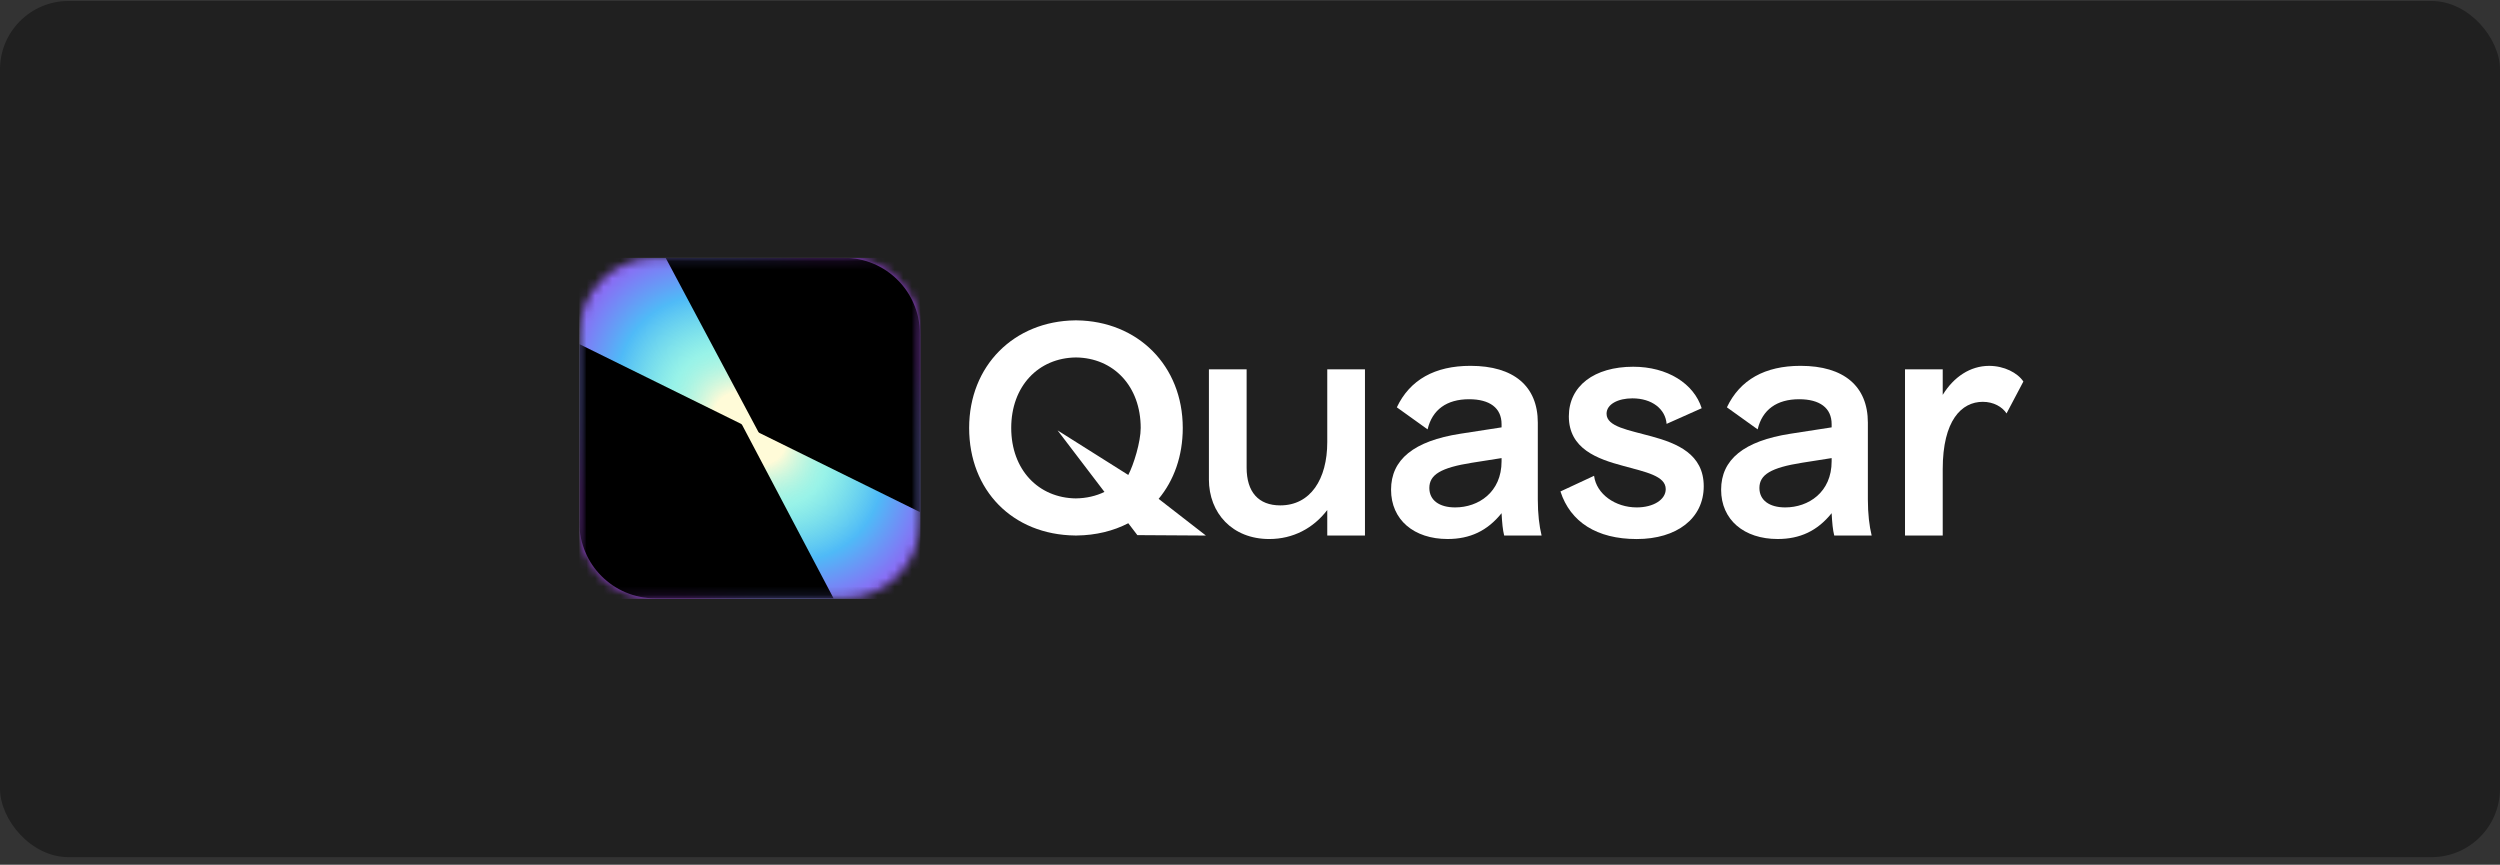 <svg width="292" height="101" viewBox="0 0 292 101" fill="none" xmlns="http://www.w3.org/2000/svg">
<rect x="0" y="0" width="292" height="101" fill="#333333" stroke="none"/>
<rect y="0.115" width="292" height="100" rx="8" fill="#202020"/>
<g clip-path="url(#clip0_504_4088)">
<mask id="mask0_504_4088" style="mask-type:alpha" maskUnits="userSpaceOnUse" x="67" y="30" width="41" height="40">
<path d="M98.598 30.115H76.511C71.628 30.115 67.67 34.073 67.67 38.956V61.043C67.67 65.926 71.628 69.884 76.511 69.884H98.598C103.481 69.884 107.439 65.926 107.439 61.043V38.956C107.439 34.073 103.481 30.115 98.598 30.115Z" fill="white"/>
</mask>
<g mask="url(#mask0_504_4088)">
<path d="M67.629 34.428C67.629 32.023 69.579 30.074 71.983 30.074H103.099C105.503 30.074 107.453 32.023 107.453 34.428V65.544C107.453 67.948 105.503 69.898 103.099 69.898H71.983C69.579 69.898 67.629 67.948 67.629 65.544V34.428Z" fill="white"/>
<path d="M67.67 30.115H107.503V69.948H67.67V30.115Z" fill="url(#paint0_radial_504_4088)"/>
</g>
<mask id="mask1_504_4088" style="mask-type:luminance" maskUnits="userSpaceOnUse" x="67" y="30" width="41" height="40">
<path d="M107.439 30.115H67.67V69.884H107.439V30.115Z" fill="white"/>
</mask>
<g mask="url(#mask1_504_4088)">
<path d="M86.538 49.498L67.67 40.194V61.043C67.67 65.926 71.628 69.884 76.511 69.884H97.36L86.685 49.642C86.652 49.579 86.601 49.529 86.538 49.498Z" fill="black"/>
<path d="M98.598 30.115H77.749L88.569 50.43C88.602 50.492 88.654 50.541 88.716 50.572L107.439 59.806V38.956C107.439 34.074 103.481 30.115 98.598 30.115Z" fill="black"/>
</g>
<path d="M141.201 55.98V43.139H145.606V54.624C145.606 57.47 146.996 59.029 149.535 59.029C153.058 59.029 155.024 55.98 155.024 51.642V43.139H159.428V62.552H155.024V59.57C153.396 61.705 151.025 62.958 148.247 62.958C143.944 62.958 141.199 59.944 141.199 55.98H141.201Z" fill="white"/>
<path d="M162.475 57.2C162.475 53.678 165.118 51.508 170.572 50.66L175.383 49.916V49.542C175.383 47.644 173.993 46.63 171.589 46.63C168.98 46.63 167.286 47.848 166.743 50.152L163.15 47.576C164.675 44.357 167.587 42.73 171.756 42.73C176.803 42.73 179.616 45.102 179.616 49.37V58.349C179.616 60.008 179.785 61.433 180.057 62.549H175.687C175.518 61.872 175.45 61.127 175.383 59.941C173.724 62.006 171.691 62.956 169.082 62.956C165.153 62.956 162.475 60.721 162.475 57.196V57.2ZM175.383 53.879V53.506L171.927 54.049C168.302 54.624 166.947 55.439 166.947 56.996C166.947 58.419 168.098 59.266 169.962 59.266C172.672 59.266 175.383 57.504 175.383 53.879Z" fill="white"/>
<path d="M182.259 57.402L186.188 55.573C186.46 57.709 188.662 59.266 191.169 59.266C193.134 59.266 194.557 58.351 194.557 57.13C194.557 55.573 192.185 55.132 189.612 54.42C186.562 53.608 183.241 52.422 183.241 48.627C183.241 45.07 186.223 42.835 190.762 42.835C194.761 42.835 197.843 44.801 198.757 47.681L194.659 49.509C194.525 47.78 192.965 46.527 190.66 46.527C189.001 46.527 187.646 47.205 187.646 48.324C187.646 49.848 190.219 50.222 192.898 50.967C195.88 51.779 198.996 53.032 198.996 56.794C198.996 60.556 195.845 62.96 191.171 62.96C186.497 62.96 183.413 60.962 182.262 57.405L182.259 57.402Z" fill="white"/>
<path d="M201.027 57.2C201.027 53.678 203.67 51.508 209.124 50.66L213.935 49.916V49.542C213.935 47.644 212.545 46.63 210.14 46.63C207.532 46.63 205.838 47.848 205.294 50.152L201.702 47.576C203.227 44.357 206.139 42.73 210.307 42.73C215.355 42.73 218.167 45.102 218.167 49.37V58.349C218.167 60.008 218.337 61.433 218.609 62.549H214.239C214.069 61.872 214.002 61.127 213.935 59.941C212.276 62.006 210.243 62.956 207.634 62.956C203.705 62.956 201.027 60.721 201.027 57.196V57.2ZM213.935 53.879V53.506L210.479 54.049C206.854 54.624 205.499 55.439 205.499 56.996C205.499 58.419 206.65 59.266 208.513 59.266C211.224 59.266 213.935 57.504 213.935 53.879Z" fill="white"/>
<path d="M226.91 62.552H222.505V43.139H226.91V46.121C228.198 44.021 230.129 42.733 232.331 42.733C234.093 42.733 235.652 43.545 236.33 44.562L234.364 48.289C233.856 47.509 232.84 46.933 231.586 46.933C229.112 46.933 226.91 49.101 226.91 54.794V62.552Z" fill="white"/>
<path d="M132.843 62.502L140.85 62.552L135.329 58.267C137.121 56.111 138.147 53.259 138.147 49.983C138.144 42.695 132.885 37.508 125.765 37.419V37.414C125.732 37.414 125.702 37.414 125.67 37.414C125.638 37.414 125.608 37.414 125.575 37.414V37.419C118.455 37.508 113.196 42.695 113.196 49.983C113.196 57.27 118.258 62.459 125.575 62.547V62.552C125.608 62.552 125.638 62.552 125.67 62.552C125.702 62.552 125.732 62.552 125.765 62.552V62.547C128.01 62.519 130.045 62.014 131.784 61.114L132.843 62.502ZM125.673 58.214C121.283 58.167 118.111 54.861 118.111 49.983C118.111 45.105 121.285 41.798 125.673 41.751C130.062 41.798 133.234 45.105 133.234 49.983C133.234 51.609 132.419 54.263 131.784 55.476L123.525 50.269L129.001 57.457C128.012 57.935 126.888 58.197 125.67 58.212L125.673 58.214Z" fill="white"/>
</g>
<defs>
<radialGradient id="paint0_radial_504_4088" cx="0" cy="0" r="1" gradientUnits="userSpaceOnUse" gradientTransform="translate(87.587 50.032) rotate(-135) scale(33.799 25.49)">
<stop offset="0.141" stop-color="#FFFBD8"/>
<stop offset="0.307" stop-color="#5FECDB" stop-opacity="0.64"/>
<stop offset="0.521" stop-color="#4FBAF7"/>
<stop offset="0.792" stop-color="#A745F4"/>
</radialGradient>
<clipPath id="clip0_504_4088">
<rect width="168.66" height="40" fill="white" transform="translate(67.67 30.115)"/>
</clipPath>
</defs>
</svg>

